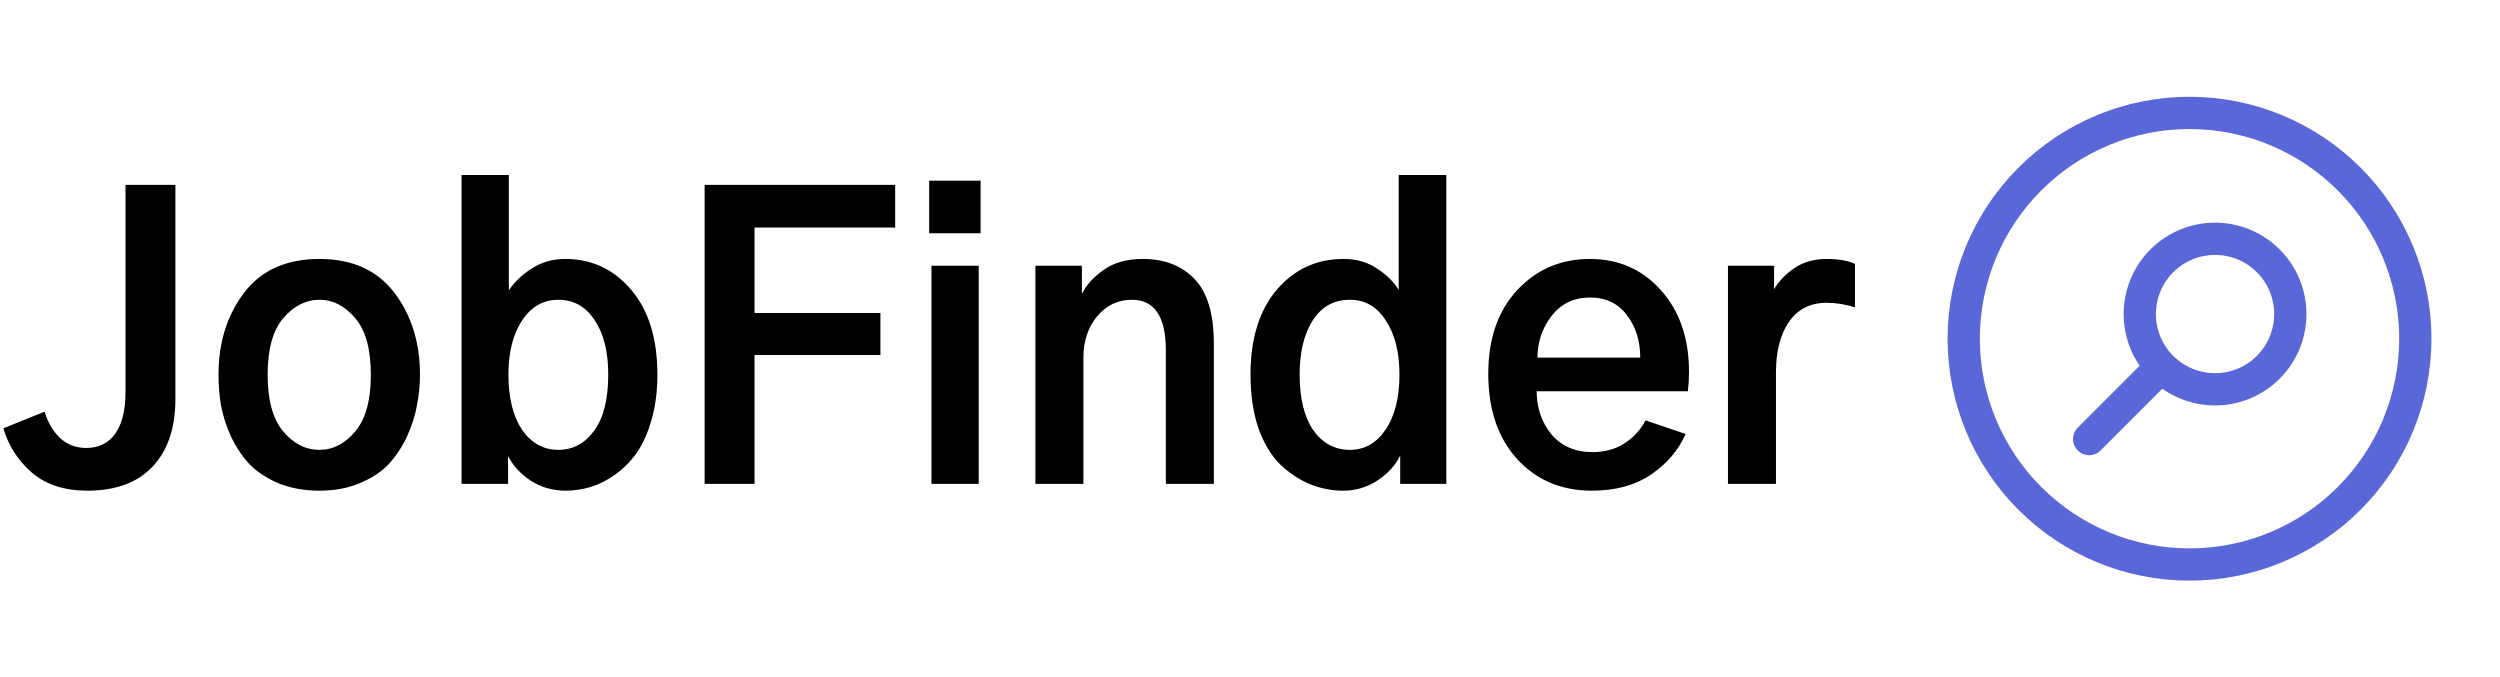 <svg width="155" height="42" viewBox="0 0 155 42" fill="none" xmlns="http://www.w3.org/2000/svg">
<path d="M0.211 26.555L2.766 25.523C2.953 26.164 3.266 26.703 3.703 27.141C4.156 27.562 4.703 27.773 5.344 27.773C6.125 27.773 6.727 27.477 7.148 26.883C7.57 26.289 7.781 25.43 7.781 24.305V11.461H10.875V24.727C10.875 26.539 10.398 27.945 9.445 28.945C8.508 29.93 7.164 30.422 5.414 30.422C3.992 30.422 2.844 30.047 1.969 29.297C1.109 28.547 0.523 27.633 0.211 26.555ZM16.594 23.25C16.594 24.812 16.914 25.977 17.555 26.742C18.195 27.508 18.945 27.891 19.805 27.891C20.648 27.891 21.391 27.508 22.031 26.742C22.672 25.977 22.992 24.812 22.992 23.25C22.992 21.656 22.672 20.484 22.031 19.734C21.391 18.969 20.648 18.586 19.805 18.586C18.961 18.586 18.211 18.969 17.555 19.734C16.914 20.484 16.594 21.656 16.594 23.25ZM13.547 23.25C13.547 21.234 14.078 19.531 15.141 18.141C16.203 16.75 17.758 16.055 19.805 16.055C21.836 16.055 23.383 16.75 24.445 18.141C25.508 19.531 26.039 21.234 26.039 23.25C26.039 23.875 25.977 24.5 25.852 25.125C25.742 25.75 25.539 26.391 25.242 27.047C24.945 27.688 24.57 28.258 24.117 28.758C23.664 29.242 23.062 29.641 22.312 29.953C21.578 30.266 20.742 30.422 19.805 30.422C18.883 30.422 18.047 30.273 17.297 29.977C16.562 29.664 15.961 29.273 15.492 28.805C15.039 28.32 14.656 27.758 14.344 27.117C14.047 26.461 13.836 25.82 13.711 25.195C13.602 24.555 13.547 23.906 13.547 23.25ZM28.617 30V10.852H31.547V18C31.906 17.469 32.383 17.016 32.977 16.641C33.586 16.25 34.273 16.055 35.039 16.055C36.695 16.055 38.062 16.695 39.141 17.977C40.219 19.242 40.758 20.992 40.758 23.227C40.758 24.242 40.641 25.164 40.406 25.992C40.172 26.82 39.867 27.508 39.492 28.055C39.117 28.586 38.672 29.039 38.156 29.414C37.656 29.773 37.148 30.031 36.633 30.188C36.117 30.344 35.594 30.422 35.062 30.422C34.266 30.422 33.539 30.211 32.883 29.789C32.242 29.352 31.781 28.844 31.5 28.266V30H28.617ZM31.523 23.227C31.523 24.664 31.805 25.805 32.367 26.648C32.945 27.477 33.695 27.891 34.617 27.891C35.523 27.891 36.266 27.492 36.844 26.695C37.422 25.898 37.711 24.742 37.711 23.227C37.711 21.805 37.43 20.68 36.867 19.852C36.32 19.008 35.57 18.586 34.617 18.586C33.68 18.586 32.93 19.016 32.367 19.875C31.805 20.719 31.523 21.836 31.523 23.227ZM43.688 30V11.461H55.5V14.109H46.781V19.406H54.586V22.008H46.781V30H43.688ZM57.609 14.461V11.203H60.797V14.461H57.609ZM57.75 30V16.477H60.68V30H57.75ZM64.195 30V16.477H67.078V18.188H67.102C67.336 17.688 67.766 17.211 68.391 16.758C69.031 16.289 69.852 16.055 70.852 16.055C72.195 16.055 73.266 16.469 74.062 17.297C74.859 18.125 75.258 19.461 75.258 21.305V30H72.281V21.703C72.281 19.625 71.578 18.586 70.172 18.586C69.312 18.586 68.594 18.93 68.016 19.617C67.453 20.305 67.172 21.156 67.172 22.172V30H64.195ZM77.531 23.227C77.531 21.008 78.07 19.258 79.148 17.977C80.242 16.695 81.625 16.055 83.297 16.055C84.094 16.055 84.781 16.25 85.359 16.641C85.953 17.016 86.406 17.461 86.719 17.977V10.852H89.672V30H86.812V28.242C86.531 28.836 86.062 29.352 85.406 29.789C84.766 30.211 84.055 30.422 83.273 30.422C82.57 30.422 81.891 30.289 81.234 30.023C80.578 29.758 79.961 29.352 79.383 28.805C78.82 28.258 78.367 27.508 78.023 26.555C77.695 25.586 77.531 24.477 77.531 23.227ZM80.578 23.227C80.578 24.695 80.859 25.844 81.422 26.672C82 27.484 82.758 27.891 83.695 27.891C84.602 27.891 85.336 27.477 85.898 26.648C86.477 25.805 86.766 24.664 86.766 23.227C86.766 21.836 86.484 20.719 85.922 19.875C85.375 19.016 84.633 18.586 83.695 18.586C82.711 18.586 81.945 19.008 81.398 19.852C80.852 20.695 80.578 21.82 80.578 23.227ZM92.273 23.18C92.273 21.008 92.867 19.281 94.055 18C95.258 16.703 96.766 16.055 98.578 16.055C100.359 16.055 101.828 16.703 102.984 18C104.141 19.297 104.719 20.984 104.719 23.062C104.719 23.469 104.695 23.867 104.648 24.258H95.273C95.273 25.289 95.578 26.18 96.188 26.93C96.812 27.664 97.664 28.031 98.742 28.031C99.492 28.031 100.148 27.852 100.711 27.492C101.289 27.117 101.727 26.641 102.023 26.062L104.508 26.906C104.07 27.906 103.359 28.742 102.375 29.414C101.391 30.086 100.164 30.422 98.695 30.422C96.805 30.422 95.258 29.766 94.055 28.453C92.867 27.141 92.273 25.383 92.273 23.18ZM95.32 22.172H101.695C101.695 21.141 101.422 20.266 100.875 19.547C100.328 18.812 99.562 18.445 98.578 18.445C97.594 18.445 96.805 18.82 96.211 19.57C95.633 20.305 95.336 21.172 95.32 22.172ZM107.133 30V16.477H109.992V17.93C110.289 17.43 110.711 16.992 111.258 16.617C111.82 16.242 112.484 16.055 113.25 16.055C113.969 16.055 114.555 16.156 115.008 16.359V19.055C114.414 18.867 113.828 18.773 113.25 18.773C112.234 18.773 111.453 19.172 110.906 19.969C110.375 20.75 110.109 21.797 110.109 23.109V30H107.133Z" fill="black"/>
<path d="M129.528 27.222L134.006 22.744L129.528 27.222ZM134.006 22.744C134.438 23.183 134.953 23.532 135.521 23.771C136.088 24.011 136.698 24.135 137.314 24.138C137.93 24.14 138.54 24.021 139.11 23.787C139.679 23.552 140.197 23.207 140.633 22.771C141.068 22.336 141.413 21.819 141.648 21.249C141.883 20.679 142.002 20.069 142 19.453C141.997 18.837 141.873 18.227 141.634 17.66C141.395 17.092 141.046 16.577 140.606 16.145C139.729 15.282 138.546 14.8 137.315 14.805C136.084 14.81 134.904 15.301 134.034 16.171C133.163 17.041 132.672 18.221 132.667 19.452C132.661 20.683 133.143 21.866 134.006 22.744V22.744ZM149.75 21C149.75 22.838 149.388 24.659 148.684 26.358C147.981 28.056 146.95 29.599 145.65 30.899C144.35 32.2 142.806 33.231 141.108 33.934C139.409 34.638 137.589 35 135.75 35C133.912 35 132.091 34.638 130.392 33.934C128.694 33.231 127.151 32.2 125.851 30.899C124.55 29.599 123.519 28.056 122.816 26.358C122.112 24.659 121.75 22.838 121.75 21C121.75 17.287 123.225 13.726 125.851 11.101C128.476 8.475 132.037 7 135.75 7C139.463 7 143.024 8.475 145.65 11.101C148.275 13.726 149.75 17.287 149.75 21Z" stroke="#5A67D8" stroke-width="2" stroke-linecap="round" stroke-linejoin="round"/>
</svg>
